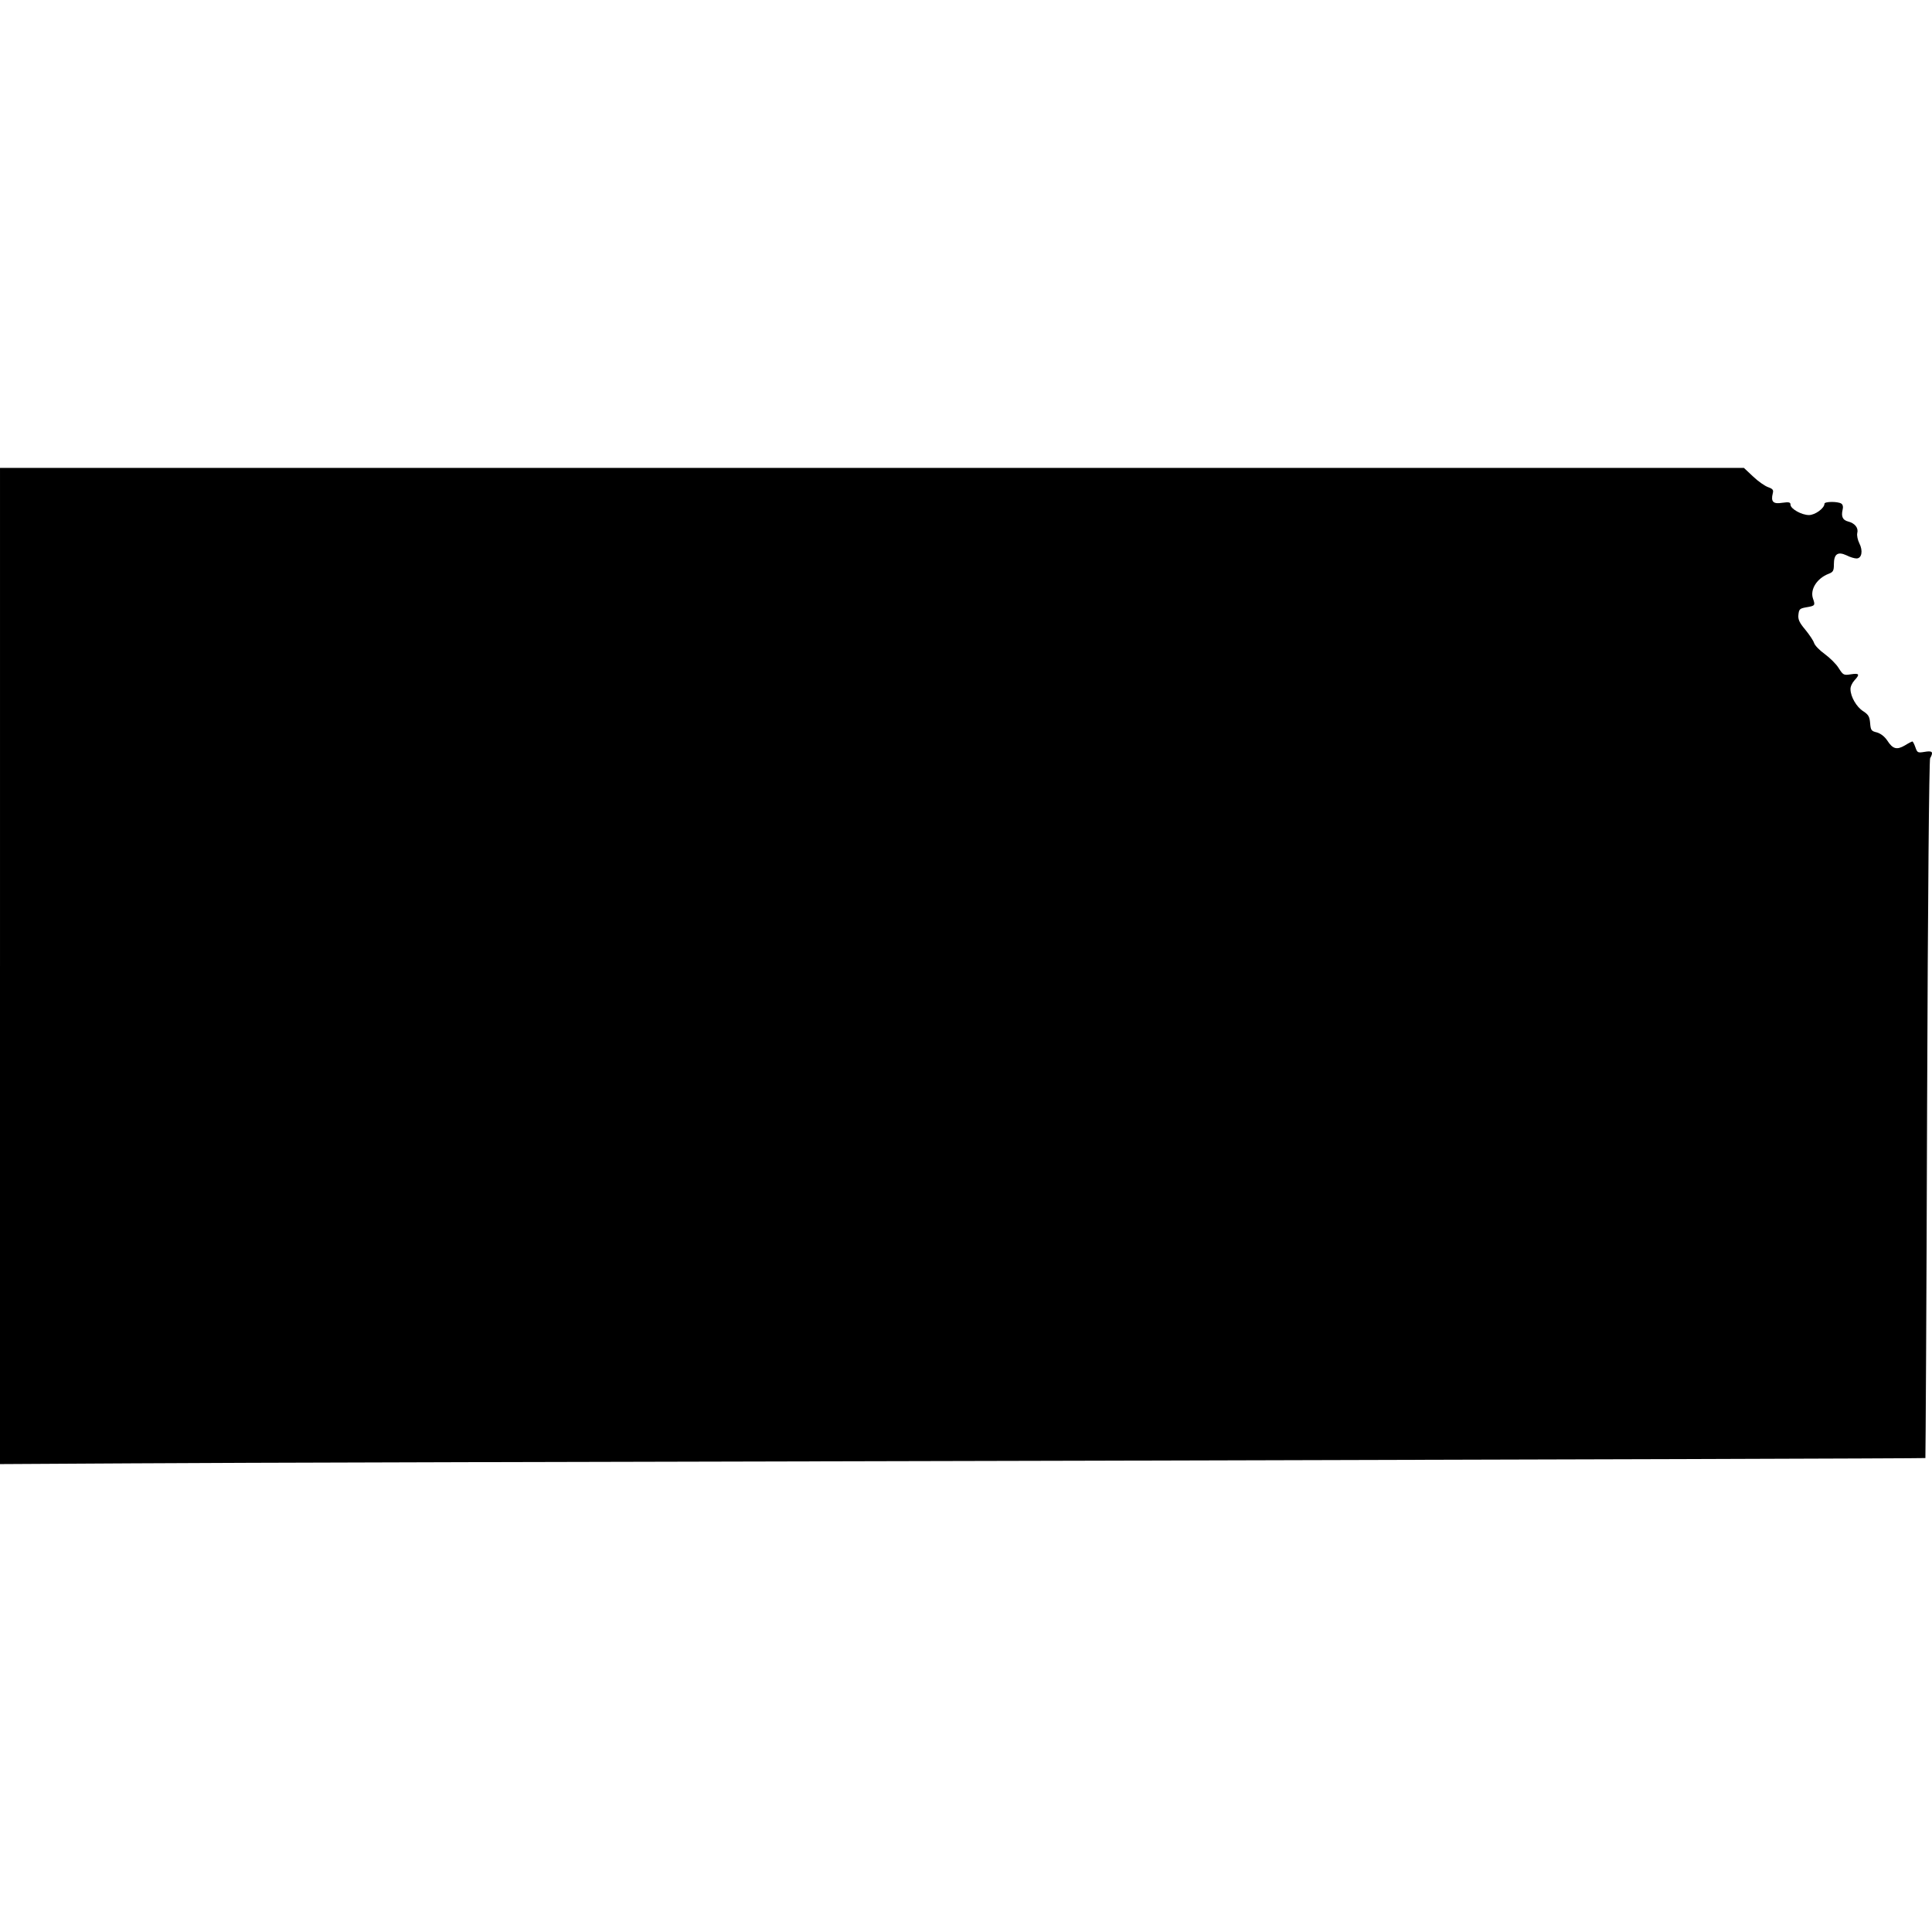 <?xml version="1.0" standalone="no"?>
<!DOCTYPE svg PUBLIC "-//W3C//DTD SVG 20010904//EN"
 "http://www.w3.org/TR/2001/REC-SVG-20010904/DTD/svg10.dtd">
<svg version="1.0" xmlns="http://www.w3.org/2000/svg"
 width="1024pt" height="1024pt" viewBox="0 0 1024 1024"
 preserveAspectRatio="xMidYMid meet">
<g transform="translate(0,1024) scale(0.1,-0.1)"
fill="#000000" stroke="none">
<path d="M0 5120 l0 -2640 703 4 c386 3 2681 9 5100 14 2419 6 4400 12 4402
14 1 1 6 833 9 1847 4 1142 11 1851 16 1862 19 34 12 41 -29 34 -36 -6 -39 -5
-49 24 -6 17 -13 31 -16 31 -3 0 -21 -9 -40 -21 -43 -25 -64 -19 -93 26 -15
22 -35 37 -55 43 -30 7 -33 12 -36 50 -3 34 -9 44 -36 62 -36 22 -68 78 -68
117 -1 13 9 34 21 47 30 32 26 39 -19 32 -38 -6 -41 -4 -64 32 -13 22 -47 55
-74 75 -28 20 -53 46 -57 59 -4 13 -25 44 -47 71 -31 37 -39 54 -36 79 3 29 7
33 41 39 48 8 49 10 36 47 -16 48 21 107 84 131 23 9 27 16 27 50 0 54 20 69
66 48 19 -10 43 -17 54 -17 28 0 35 41 15 80 -9 18 -14 42 -11 55 7 27 -13 52
-49 61 -28 7 -37 26 -29 61 4 16 2 28 -7 34 -20 12 -89 11 -89 -1 0 -24 -50
-60 -82 -60 -39 0 -98 33 -98 55 0 13 -8 15 -44 10 -48 -8 -61 6 -50 50 5 18
0 24 -25 33 -17 6 -53 31 -79 56 l-49 46 -4622 0 -4621 0 0 -2640z"/>
</g>
</svg>
